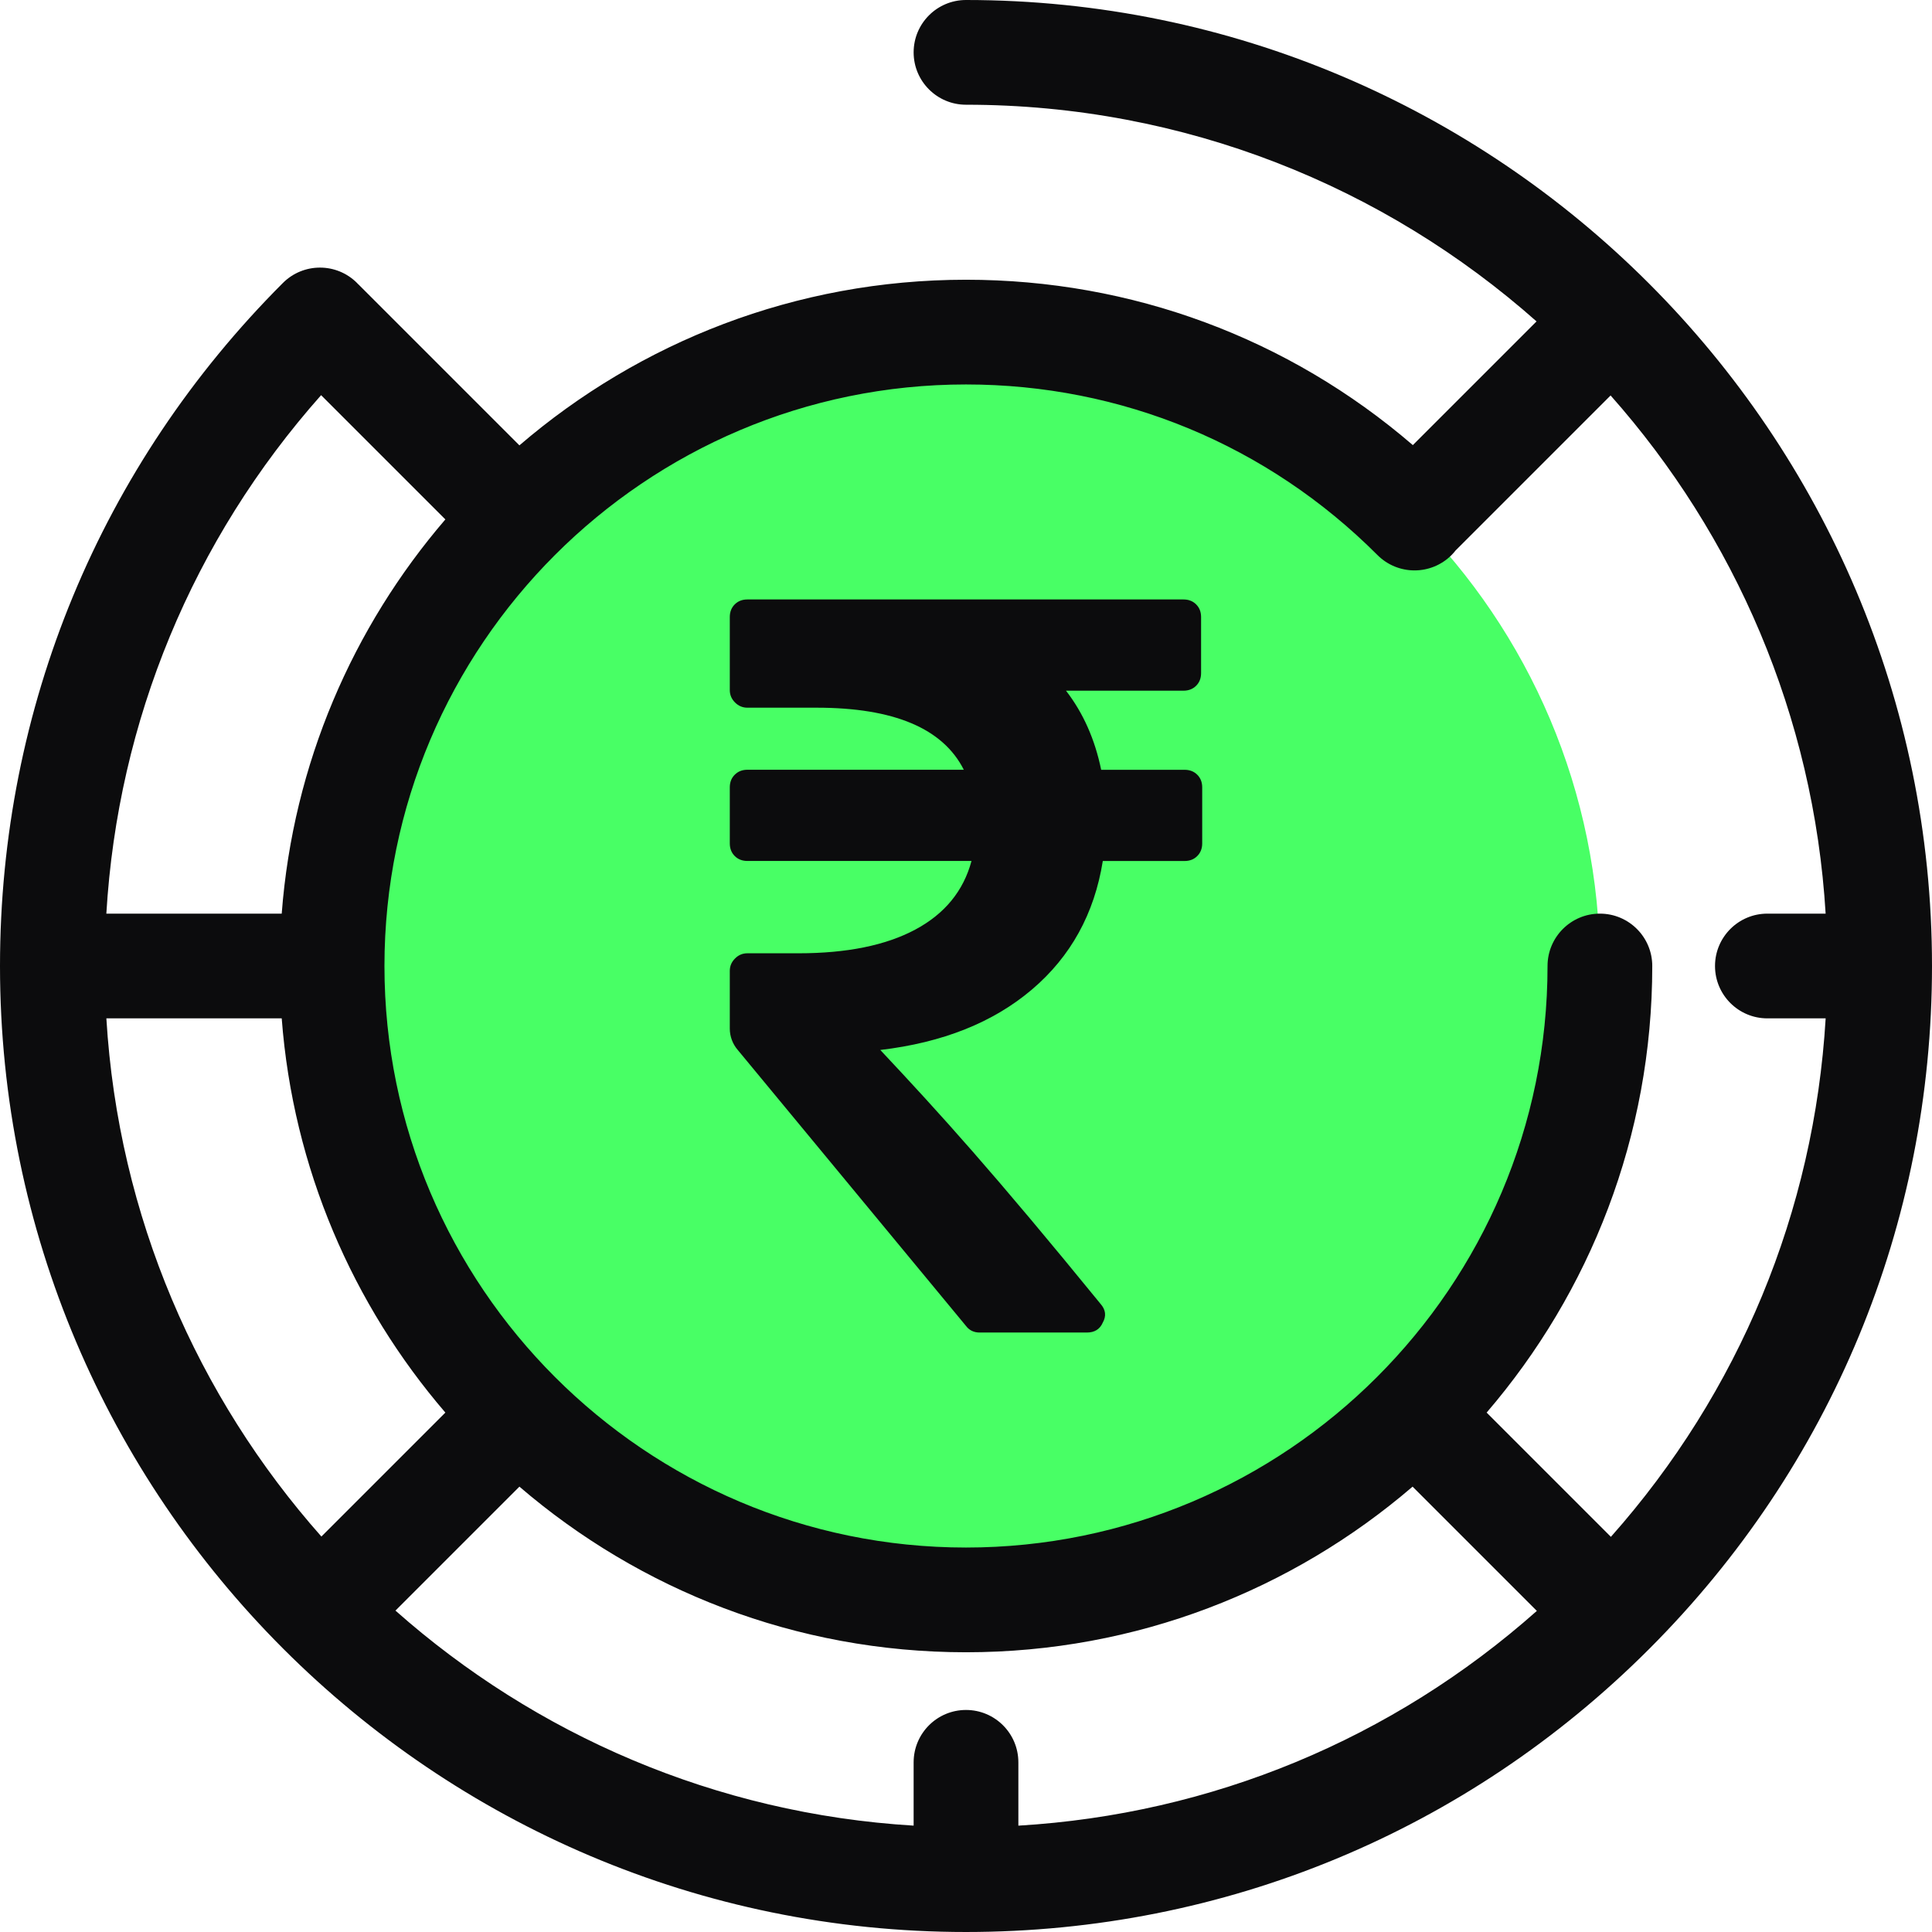 <svg width="866" height="866" viewBox="0 0 866 866" fill="none" xmlns="http://www.w3.org/2000/svg">
<g clip-path="url(#clip0_80409_56)">
<path d="M432.996 717.137C589.923 717.137 717.137 589.923 717.137 432.996C717.137 276.069 589.923 148.854 432.996 148.854C276.069 148.854 148.854 276.069 148.854 432.996C148.854 589.923 276.069 717.137 432.996 717.137Z" fill="#48FF65"/>
<path d="M432.999 0C420.038 0 409.527 10.509 409.527 23.472C409.527 36.435 420.038 46.943 432.999 46.943C531.008 46.943 620.585 83.674 688.739 144.068L633.291 199.514C577.559 151.552 507.298 125.389 433.001 125.389C356.622 125.389 286.665 153.379 232.823 199.629L160.758 127.566C160.633 127.441 160.496 127.336 160.369 127.214C160.248 127.087 160.141 126.949 160.018 126.825C150.85 117.66 135.993 117.66 126.822 126.825C45.039 208.608 0 317.346 0 432.999C0 671.757 194.245 865.998 432.999 865.998C548.658 865.998 657.395 820.959 739.178 739.175C820.961 657.39 866 548.654 866 432.999C866.002 194.245 671.757 0 432.999 0ZM617.437 248.795C626.596 257.965 641.455 257.977 650.629 248.813C651.309 248.133 651.925 247.413 652.505 246.675C652.554 246.626 652.608 246.586 652.657 246.536L721.934 177.261C777.47 239.933 812.971 320.727 818.323 409.529H792.209C779.248 409.529 768.737 420.038 768.737 433.001C768.737 445.964 779.248 456.473 792.209 456.473H818.333C813.179 542.978 779.591 624.059 722.068 688.874L666.371 633.177C712.621 579.335 740.611 509.38 740.611 432.999C740.611 420.036 730.1 409.527 717.139 409.527C704.178 409.527 693.667 420.036 693.667 432.999C693.667 576.732 576.732 693.669 432.997 693.669C289.263 693.669 172.328 576.733 172.328 432.999C172.328 289.265 289.263 172.329 432.997 172.329C502.689 172.333 568.188 199.488 617.437 248.795ZM432.999 766.474C420.038 766.474 409.527 776.983 409.527 789.946V818.323C320.725 812.969 239.93 777.468 177.26 721.934L232.823 666.373C286.665 712.623 356.62 740.612 433.001 740.612C509.382 740.612 579.337 712.623 633.179 666.373L688.876 722.07C624.062 779.593 542.98 813.179 456.473 818.334V789.949C456.471 776.983 445.962 766.474 432.999 766.474ZM47.678 456.471H126.277C131.37 523.671 158.16 584.903 199.629 633.177L144.066 688.74C88.53 626.068 53.031 545.277 47.678 456.471ZM143.932 177.128L199.629 232.824C158.162 281.1 131.372 342.331 126.277 409.531H47.667C52.821 323.025 86.409 241.943 143.932 177.128Z" fill="#0C0C0D"/>
<path d="M536.664 347.267C535.191 345.793 533.3 345.053 530.996 345.053H493.587C490.795 331.432 485.543 319.594 477.823 309.591H530.492C532.798 309.591 534.687 308.85 536.16 307.376C537.637 305.9 538.374 304.011 538.374 301.709V276.583C538.374 274.282 537.637 272.393 536.16 270.915C534.687 269.442 532.796 268.701 530.492 268.701H335.006C332.705 268.701 330.816 269.443 329.338 270.915C327.861 272.391 327.124 274.281 327.124 276.583V309.333C327.124 311.476 327.905 313.318 329.471 314.885C331.021 316.434 332.868 317.215 335.006 317.215H366.011C400.649 317.215 422.656 326.484 432.015 345.036H335.006C332.705 345.036 330.816 345.777 329.338 347.265C327.861 348.742 327.124 350.617 327.124 352.918V378.038C327.124 380.339 327.861 382.228 329.338 383.706C330.814 385.18 332.704 385.92 335.006 385.92H435.467C431.851 399.393 423.436 409.653 410.213 416.706C397.003 423.761 379.559 427.302 357.894 427.302H335.004C332.866 427.302 331.019 428.07 329.47 429.633C327.907 431.196 327.122 433.041 327.122 435.184V461.033C327.122 464.534 328.374 467.922 330.647 470.582L432.999 594.341C434.476 596.305 436.524 597.296 439.153 597.296H487.178C490.617 597.296 493.009 595.819 494.304 592.853C495.959 589.903 495.636 587.109 493.334 584.483C445.394 525.712 422 499.859 394.581 470.636C422.487 467.357 445.142 458.326 462.546 443.554C479.946 428.776 490.543 409.56 494.321 385.934H530.993C533.298 385.934 535.187 385.193 536.661 383.705C538.137 382.228 538.875 380.339 538.875 378.052V352.931C538.878 350.633 538.141 348.743 536.664 347.267Z" fill="#0C0C0D"/>
</g>
<defs>
<clipPath id="clip0_80409_56">
<rect width="866" height="866" fill="white"/>
</clipPath>
</defs>
</svg>
